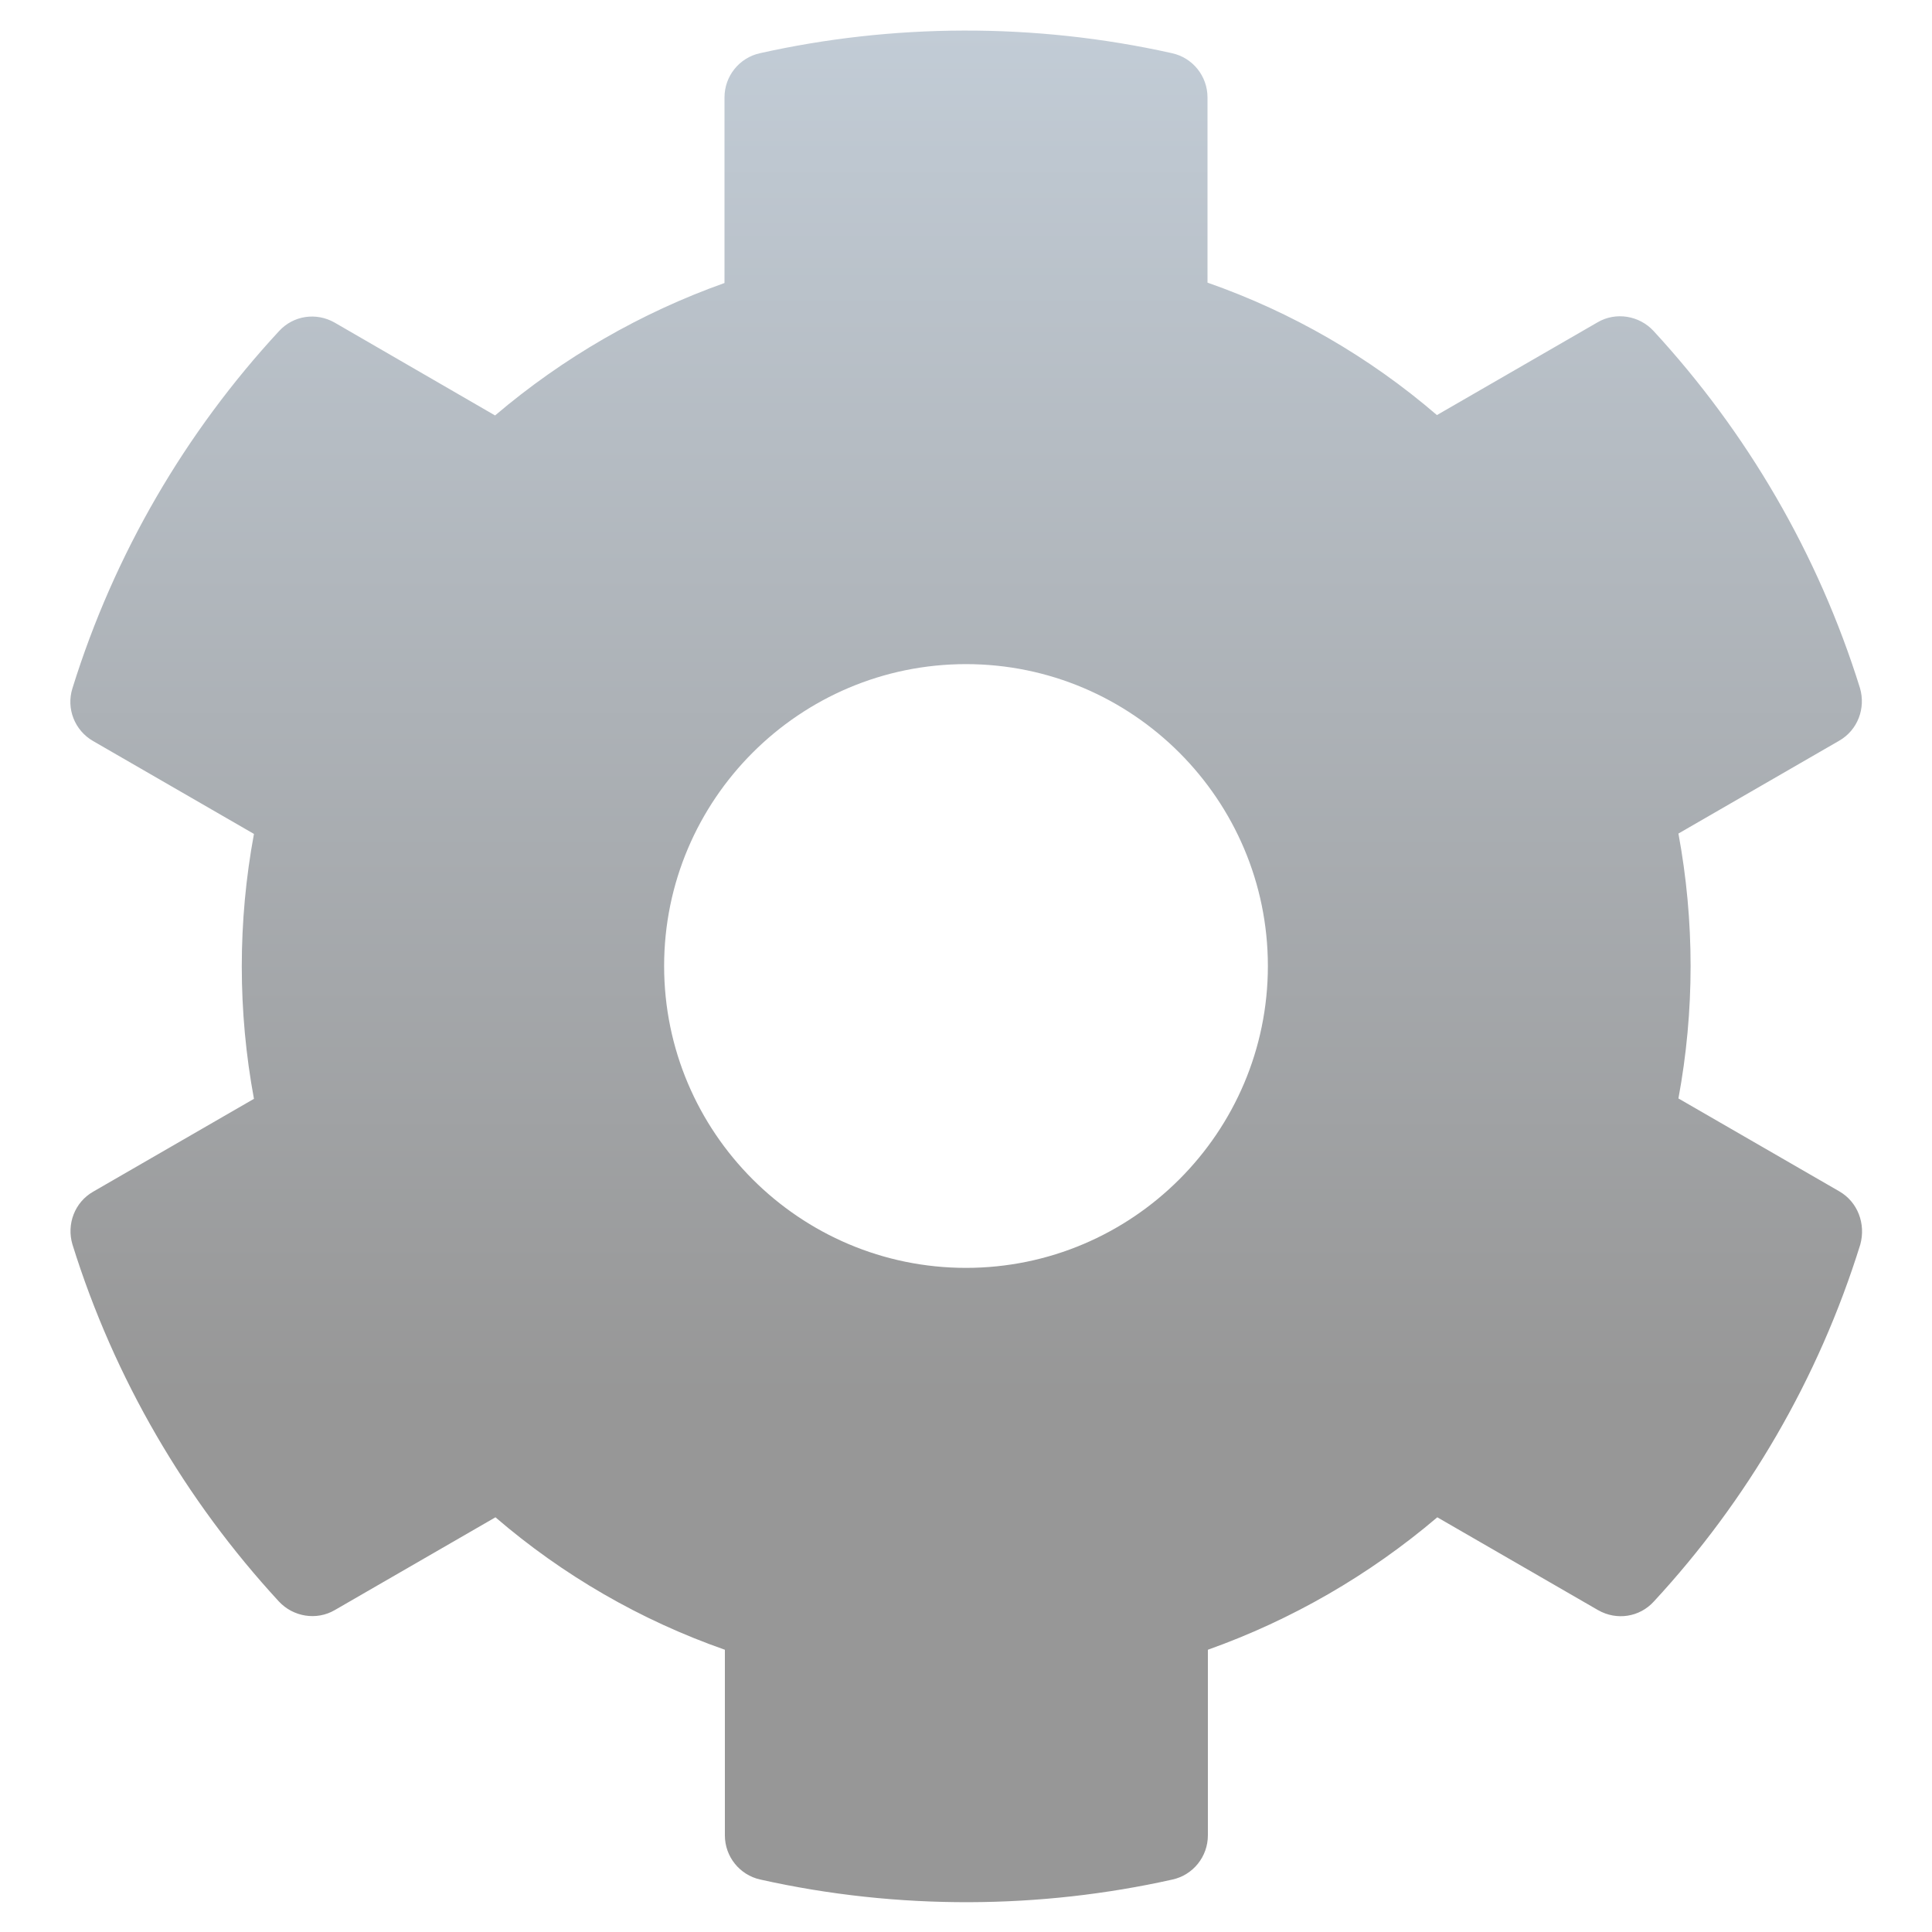 <svg width="128" height="128" viewBox="0 0 128 128" fill="none" xmlns="http://www.w3.org/2000/svg">
<path d="M121.85 78.925L111.2 72.775C112.275 66.975 112.275 61.025 111.2 55.225L121.85 49.075C123.075 48.375 123.625 46.925 123.225 45.575C120.45 36.675 115.725 28.625 109.55 21.925C108.6 20.9 107.05 20.65 105.85 21.35L95.2 27.5C90.725 23.65 85.575 20.675 80 18.725V6.45C80 5.05 79.025 3.825 77.65 3.525C68.475 1.475 59.075 1.575 50.35 3.525C48.975 3.825 48 5.05 48 6.45V18.75C42.45 20.725 37.3 23.7 32.8 27.525L22.175 21.375C20.95 20.675 19.425 20.9 18.475 21.95C12.3 28.625 7.575 36.675 4.8 45.6C4.375 46.95 4.95 48.4 6.175 49.1L16.825 55.25C15.75 61.05 15.75 67 16.825 72.8L6.175 78.95C4.95 79.65 4.4 81.1 4.8 82.45C7.575 91.35 12.3 99.4 18.475 106.1C19.425 107.125 20.975 107.375 22.175 106.675L32.825 100.525C37.3 104.375 42.45 107.35 48.025 109.3V121.6C48.025 123 49 124.225 50.375 124.525C59.55 126.575 68.95 126.475 77.675 124.525C79.05 124.225 80.025 123 80.025 121.6V109.3C85.575 107.325 90.725 104.35 95.225 100.525L105.875 106.675C107.1 107.375 108.625 107.15 109.575 106.1C115.75 99.425 120.475 91.375 123.25 82.45C123.625 81.075 123.075 79.625 121.85 78.925V78.925ZM64 84C52.975 84 44 75.025 44 64C44 52.975 52.975 44 64 44C75.025 44 84 52.975 84 64C84 75.025 75.025 84 64 84V84Z" fill="url(#paint0_linear)"/>
<defs>
<linearGradient id="paint0_linear" x1="64.014" y1="2.025" x2="64.014" y2="126.025" gradientUnits="userSpaceOnUse">
<stop stop-color="#C2CCD6"/>
<stop offset="0.729" stop-color="#979797"/>
</linearGradient>
</defs>
</svg>
